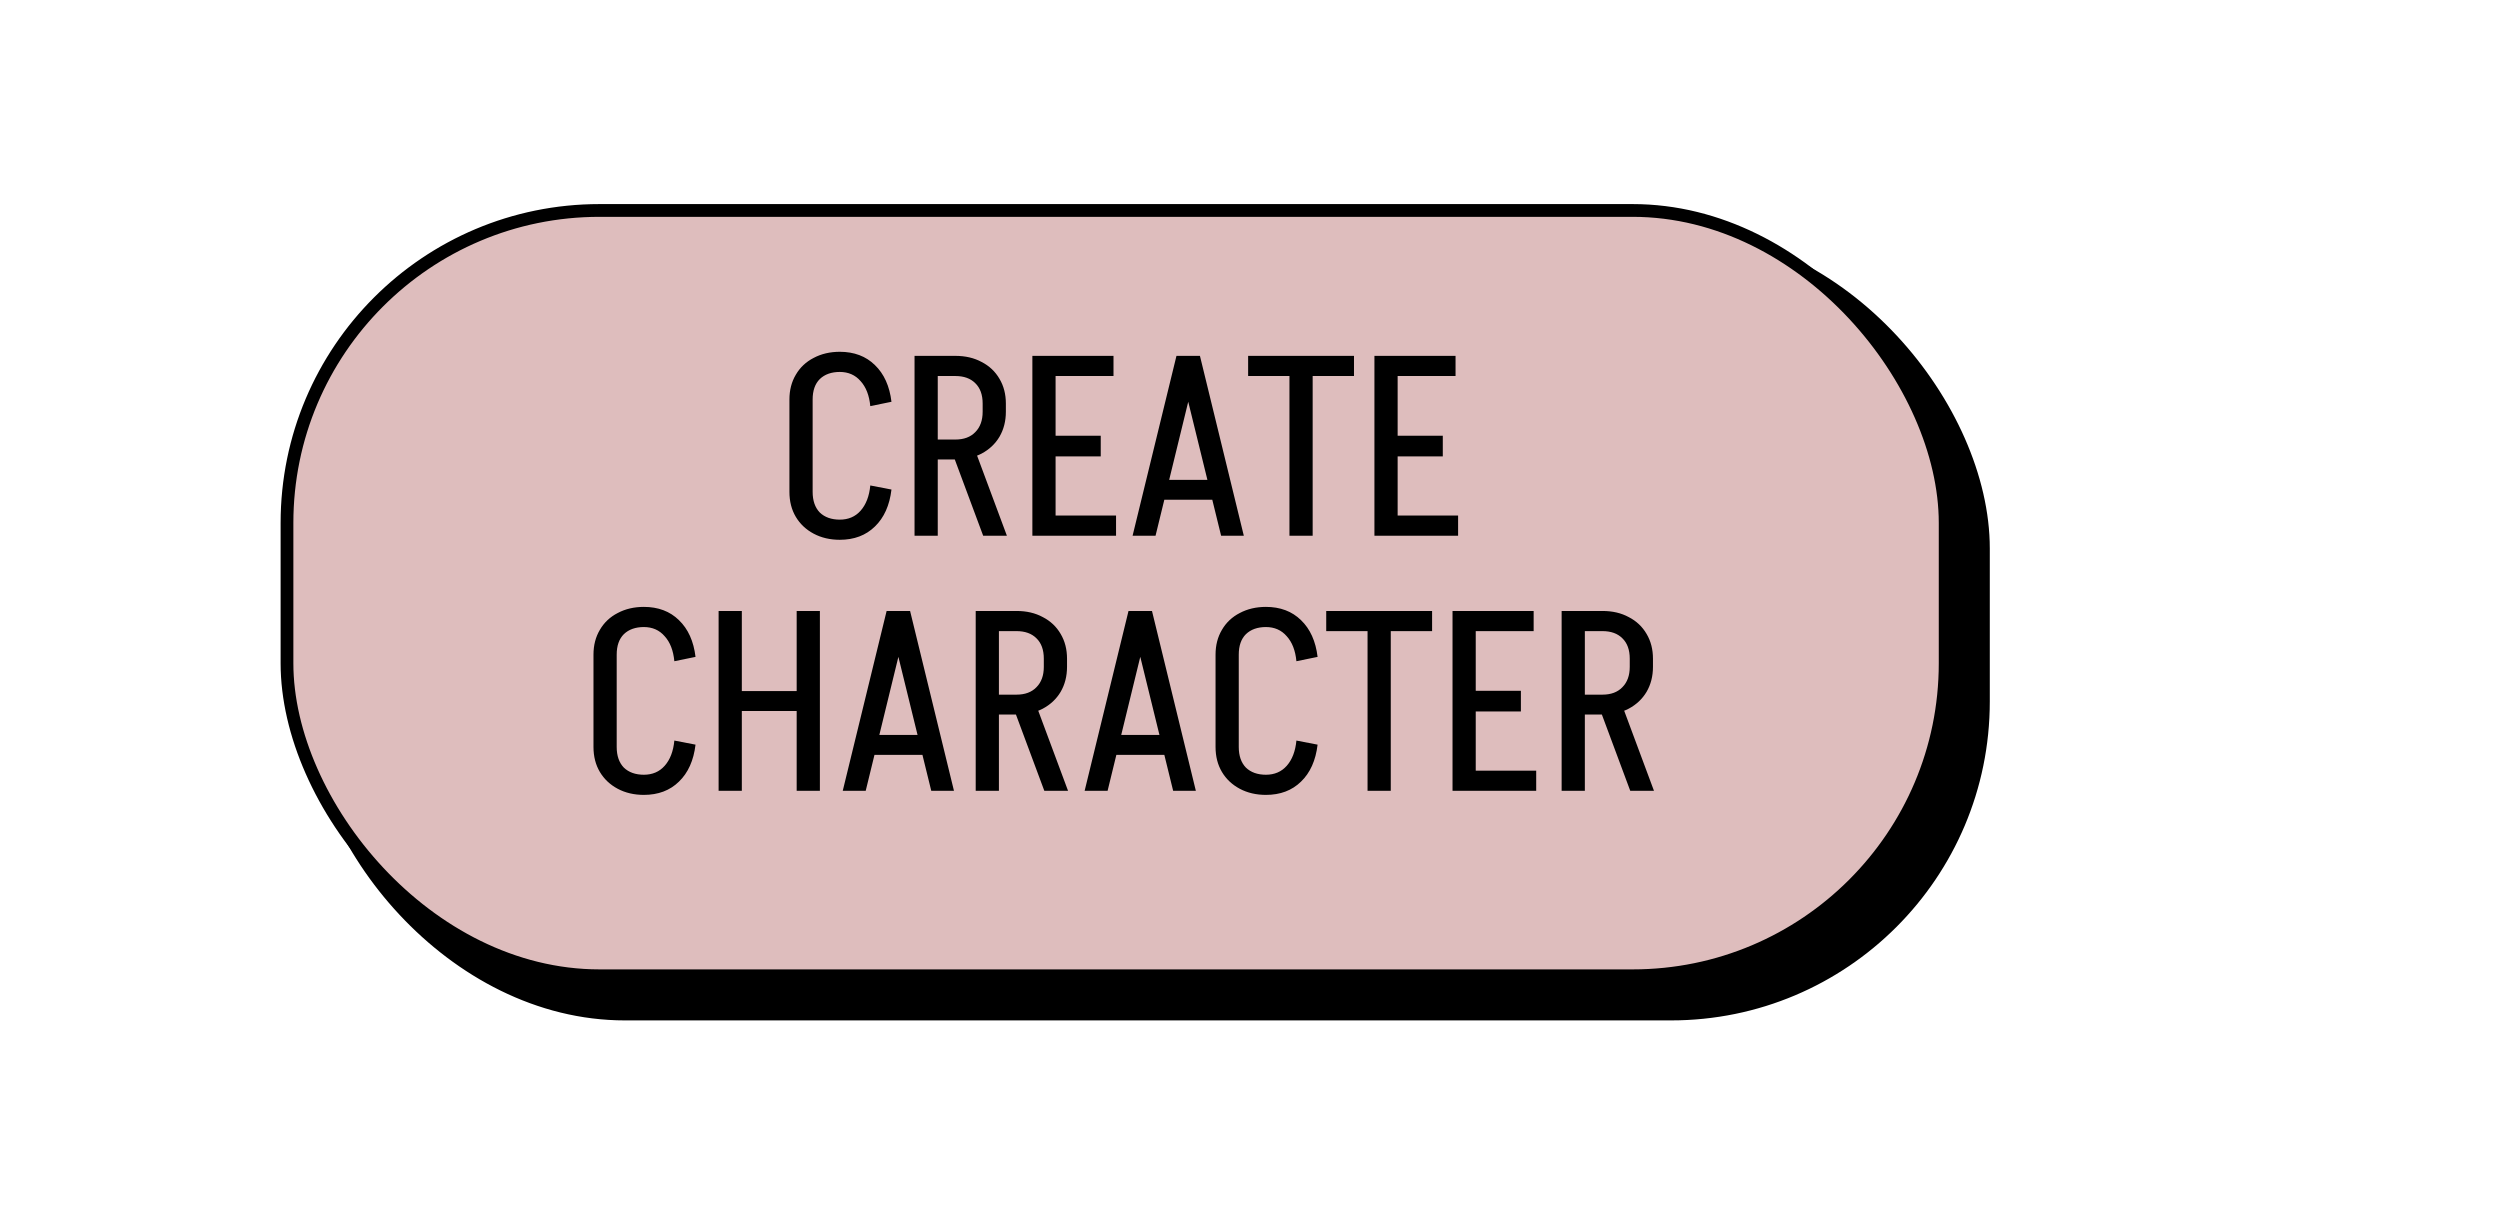 <svg width="196" height="96" viewBox="0 0 196 96" fill="none" xmlns="http://www.w3.org/2000/svg">
<rect x="24.5" y="18.5" width="131" height="61" rx="24.5" fill="black" stroke="black"/>
<rect x="22.5" y="16.5" width="130" height="60" rx="24.5" fill="#DEBDBD" stroke="black"/>
<path d="M61.891 38.58V31.32H63.711V38.58H61.891ZM61.891 31.32C61.891 30.587 62.057 29.94 62.391 29.38C62.724 28.807 63.191 28.367 63.791 28.06C64.391 27.74 65.077 27.58 65.851 27.58V29.16C65.184 29.16 64.657 29.347 64.271 29.72C63.897 30.093 63.711 30.627 63.711 31.32H61.891ZM61.891 38.56H63.711C63.711 39.253 63.897 39.793 64.271 40.18C64.657 40.553 65.184 40.74 65.851 40.74V42.32C65.077 42.32 64.391 42.16 63.791 41.84C63.191 41.52 62.724 41.08 62.391 40.52C62.057 39.96 61.891 39.307 61.891 38.56ZM68.231 31.84C68.151 31 67.897 30.347 67.471 29.88C67.057 29.4 66.511 29.16 65.831 29.16V27.58C66.964 27.58 67.884 27.927 68.591 28.62C69.311 29.313 69.744 30.273 69.891 31.5L68.231 31.84ZM68.231 38.06L69.891 38.38C69.744 39.62 69.311 40.587 68.591 41.28C67.884 41.973 66.964 42.32 65.831 42.32V40.74C66.511 40.74 67.057 40.507 67.471 40.04C67.897 39.56 68.151 38.9 68.231 38.06ZM77.08 42L74.52 35.12H76.38L78.94 42H77.08ZM72.88 36.02V34.46H74.92V36.02H72.88ZM72.88 29.48V27.9H74.92V29.48H72.88ZM77.04 32.3V31.62H78.86V32.3H77.04ZM78.86 31.64H77.04C77.04 30.947 76.847 30.413 76.46 30.04C76.087 29.667 75.567 29.48 74.9 29.48V27.9C75.687 27.9 76.373 28.06 76.96 28.38C77.56 28.687 78.027 29.127 78.36 29.7C78.693 30.26 78.86 30.907 78.86 31.64ZM78.86 32.28C78.86 33.013 78.693 33.667 78.36 34.24C78.027 34.8 77.56 35.24 76.96 35.56C76.373 35.867 75.687 36.02 74.9 36.02V34.46C75.567 34.46 76.087 34.267 76.46 33.88C76.847 33.493 77.04 32.96 77.04 32.28H78.86ZM71.7 42V27.9H73.52V42H71.7ZM81.958 42V40.42H87.498V42H81.958ZM82.258 35.78V34.16H86.298V35.78H82.258ZM80.938 27.9H82.758V42H80.938V27.9ZM82.158 27.9H87.298V29.48H82.158V27.9ZM90.815 39.18V37.62H95.935V39.18H90.815ZM94.035 27.9L90.595 42H88.795L92.235 27.9H94.035ZM94.075 27.9L97.515 42H95.735L92.275 27.9H94.075ZM97.853 29.48V27.9H106.153V29.48H97.853ZM101.093 42V27.9H102.913V42H101.093ZM108.775 42V40.42H114.315V42H108.775ZM109.075 35.78V34.16H113.115V35.78H109.075ZM107.755 27.9H109.575V42H107.755V27.9ZM108.975 27.9H114.115V29.48H108.975V27.9Z" fill="black"/>
<path d="M46.529 58.58V51.32H48.349V58.58H46.529ZM46.529 51.32C46.529 50.587 46.696 49.94 47.029 49.38C47.363 48.807 47.829 48.367 48.429 48.06C49.029 47.74 49.716 47.58 50.489 47.58V49.16C49.823 49.16 49.296 49.347 48.909 49.72C48.536 50.093 48.349 50.627 48.349 51.32H46.529ZM46.529 58.56H48.349C48.349 59.253 48.536 59.793 48.909 60.18C49.296 60.553 49.823 60.74 50.489 60.74V62.32C49.716 62.32 49.029 62.16 48.429 61.84C47.829 61.52 47.363 61.08 47.029 60.52C46.696 59.96 46.529 59.307 46.529 58.56ZM52.869 51.84C52.789 51 52.536 50.347 52.109 49.88C51.696 49.4 51.149 49.16 50.469 49.16V47.58C51.603 47.58 52.523 47.927 53.229 48.62C53.949 49.313 54.383 50.273 54.529 51.5L52.869 51.84ZM52.869 58.06L54.529 58.38C54.383 59.62 53.949 60.587 53.229 61.28C52.523 61.973 51.603 62.32 50.469 62.32V60.74C51.149 60.74 51.696 60.507 52.109 60.04C52.536 59.56 52.789 58.9 52.869 58.06ZM56.939 55.74V54.18H63.059V55.74H56.939ZM62.459 62V47.9H64.279V62H62.459ZM56.339 62V47.9H58.159V62H56.339ZM68.091 59.18V57.62H73.211V59.18H68.091ZM71.311 47.9L67.871 62H66.071L69.511 47.9H71.311ZM71.351 47.9L74.791 62H73.011L69.551 47.9H71.351ZM81.875 62L79.315 55.12H81.175L83.735 62H81.875ZM77.675 56.02V54.46H79.715V56.02H77.675ZM77.675 49.48V47.9H79.715V49.48H77.675ZM81.835 52.3V51.62H83.655V52.3H81.835ZM83.655 51.64H81.835C81.835 50.947 81.642 50.413 81.255 50.04C80.882 49.667 80.362 49.48 79.695 49.48V47.9C80.482 47.9 81.168 48.06 81.755 48.38C82.355 48.687 82.822 49.127 83.155 49.7C83.488 50.26 83.655 50.907 83.655 51.64ZM83.655 52.28C83.655 53.013 83.488 53.667 83.155 54.24C82.822 54.8 82.355 55.24 81.755 55.56C81.168 55.867 80.482 56.02 79.695 56.02V54.46C80.362 54.46 80.882 54.267 81.255 53.88C81.642 53.493 81.835 52.96 81.835 52.28H83.655ZM76.495 62V47.9H78.315V62H76.495ZM87.055 59.18V57.62H92.175V59.18H87.055ZM90.275 47.9L86.835 62H85.035L88.475 47.9H90.275ZM90.316 47.9L93.755 62H91.975L88.516 47.9H90.316ZM95.299 58.58V51.32H97.119V58.58H95.299ZM95.299 51.32C95.299 50.587 95.466 49.94 95.799 49.38C96.132 48.807 96.599 48.367 97.199 48.06C97.799 47.74 98.486 47.58 99.259 47.58V49.16C98.592 49.16 98.066 49.347 97.679 49.72C97.305 50.093 97.119 50.627 97.119 51.32H95.299ZM95.299 58.56H97.119C97.119 59.253 97.305 59.793 97.679 60.18C98.066 60.553 98.592 60.74 99.259 60.74V62.32C98.486 62.32 97.799 62.16 97.199 61.84C96.599 61.52 96.132 61.08 95.799 60.52C95.466 59.96 95.299 59.307 95.299 58.56ZM101.639 51.84C101.559 51 101.305 50.347 100.879 49.88C100.465 49.4 99.919 49.16 99.239 49.16V47.58C100.372 47.58 101.292 47.927 101.999 48.62C102.719 49.313 103.152 50.273 103.299 51.5L101.639 51.84ZM101.639 58.06L103.299 58.38C103.152 59.62 102.719 60.587 101.999 61.28C101.292 61.973 100.372 62.32 99.239 62.32V60.74C99.919 60.74 100.465 60.507 100.879 60.04C101.305 59.56 101.559 58.9 101.639 58.06ZM103.976 49.48V47.9H112.276V49.48H103.976ZM107.216 62V47.9H109.036V62H107.216ZM114.898 62V60.42H120.438V62H114.898ZM115.198 55.78V54.16H119.238V55.78H115.198ZM113.878 47.9H115.698V62H113.878V47.9ZM115.098 47.9H120.238V49.48H115.098V47.9ZM127.812 62L125.252 55.12H127.112L129.672 62H127.812ZM123.612 56.02V54.46H125.652V56.02H123.612ZM123.612 49.48V47.9H125.652V49.48H123.612ZM127.772 52.3V51.62H129.592V52.3H127.772ZM129.592 51.64H127.772C127.772 50.947 127.579 50.413 127.192 50.04C126.819 49.667 126.299 49.48 125.632 49.48V47.9C126.419 47.9 127.106 48.06 127.692 48.38C128.292 48.687 128.759 49.127 129.092 49.7C129.426 50.26 129.592 50.907 129.592 51.64ZM129.592 52.28C129.592 53.013 129.426 53.667 129.092 54.24C128.759 54.8 128.292 55.24 127.692 55.56C127.106 55.867 126.419 56.02 125.632 56.02V54.46C126.299 54.46 126.819 54.267 127.192 53.88C127.579 53.493 127.772 52.96 127.772 52.28H129.592ZM122.432 62V47.9H124.252V62H122.432Z" fill="black"/>
</svg>
